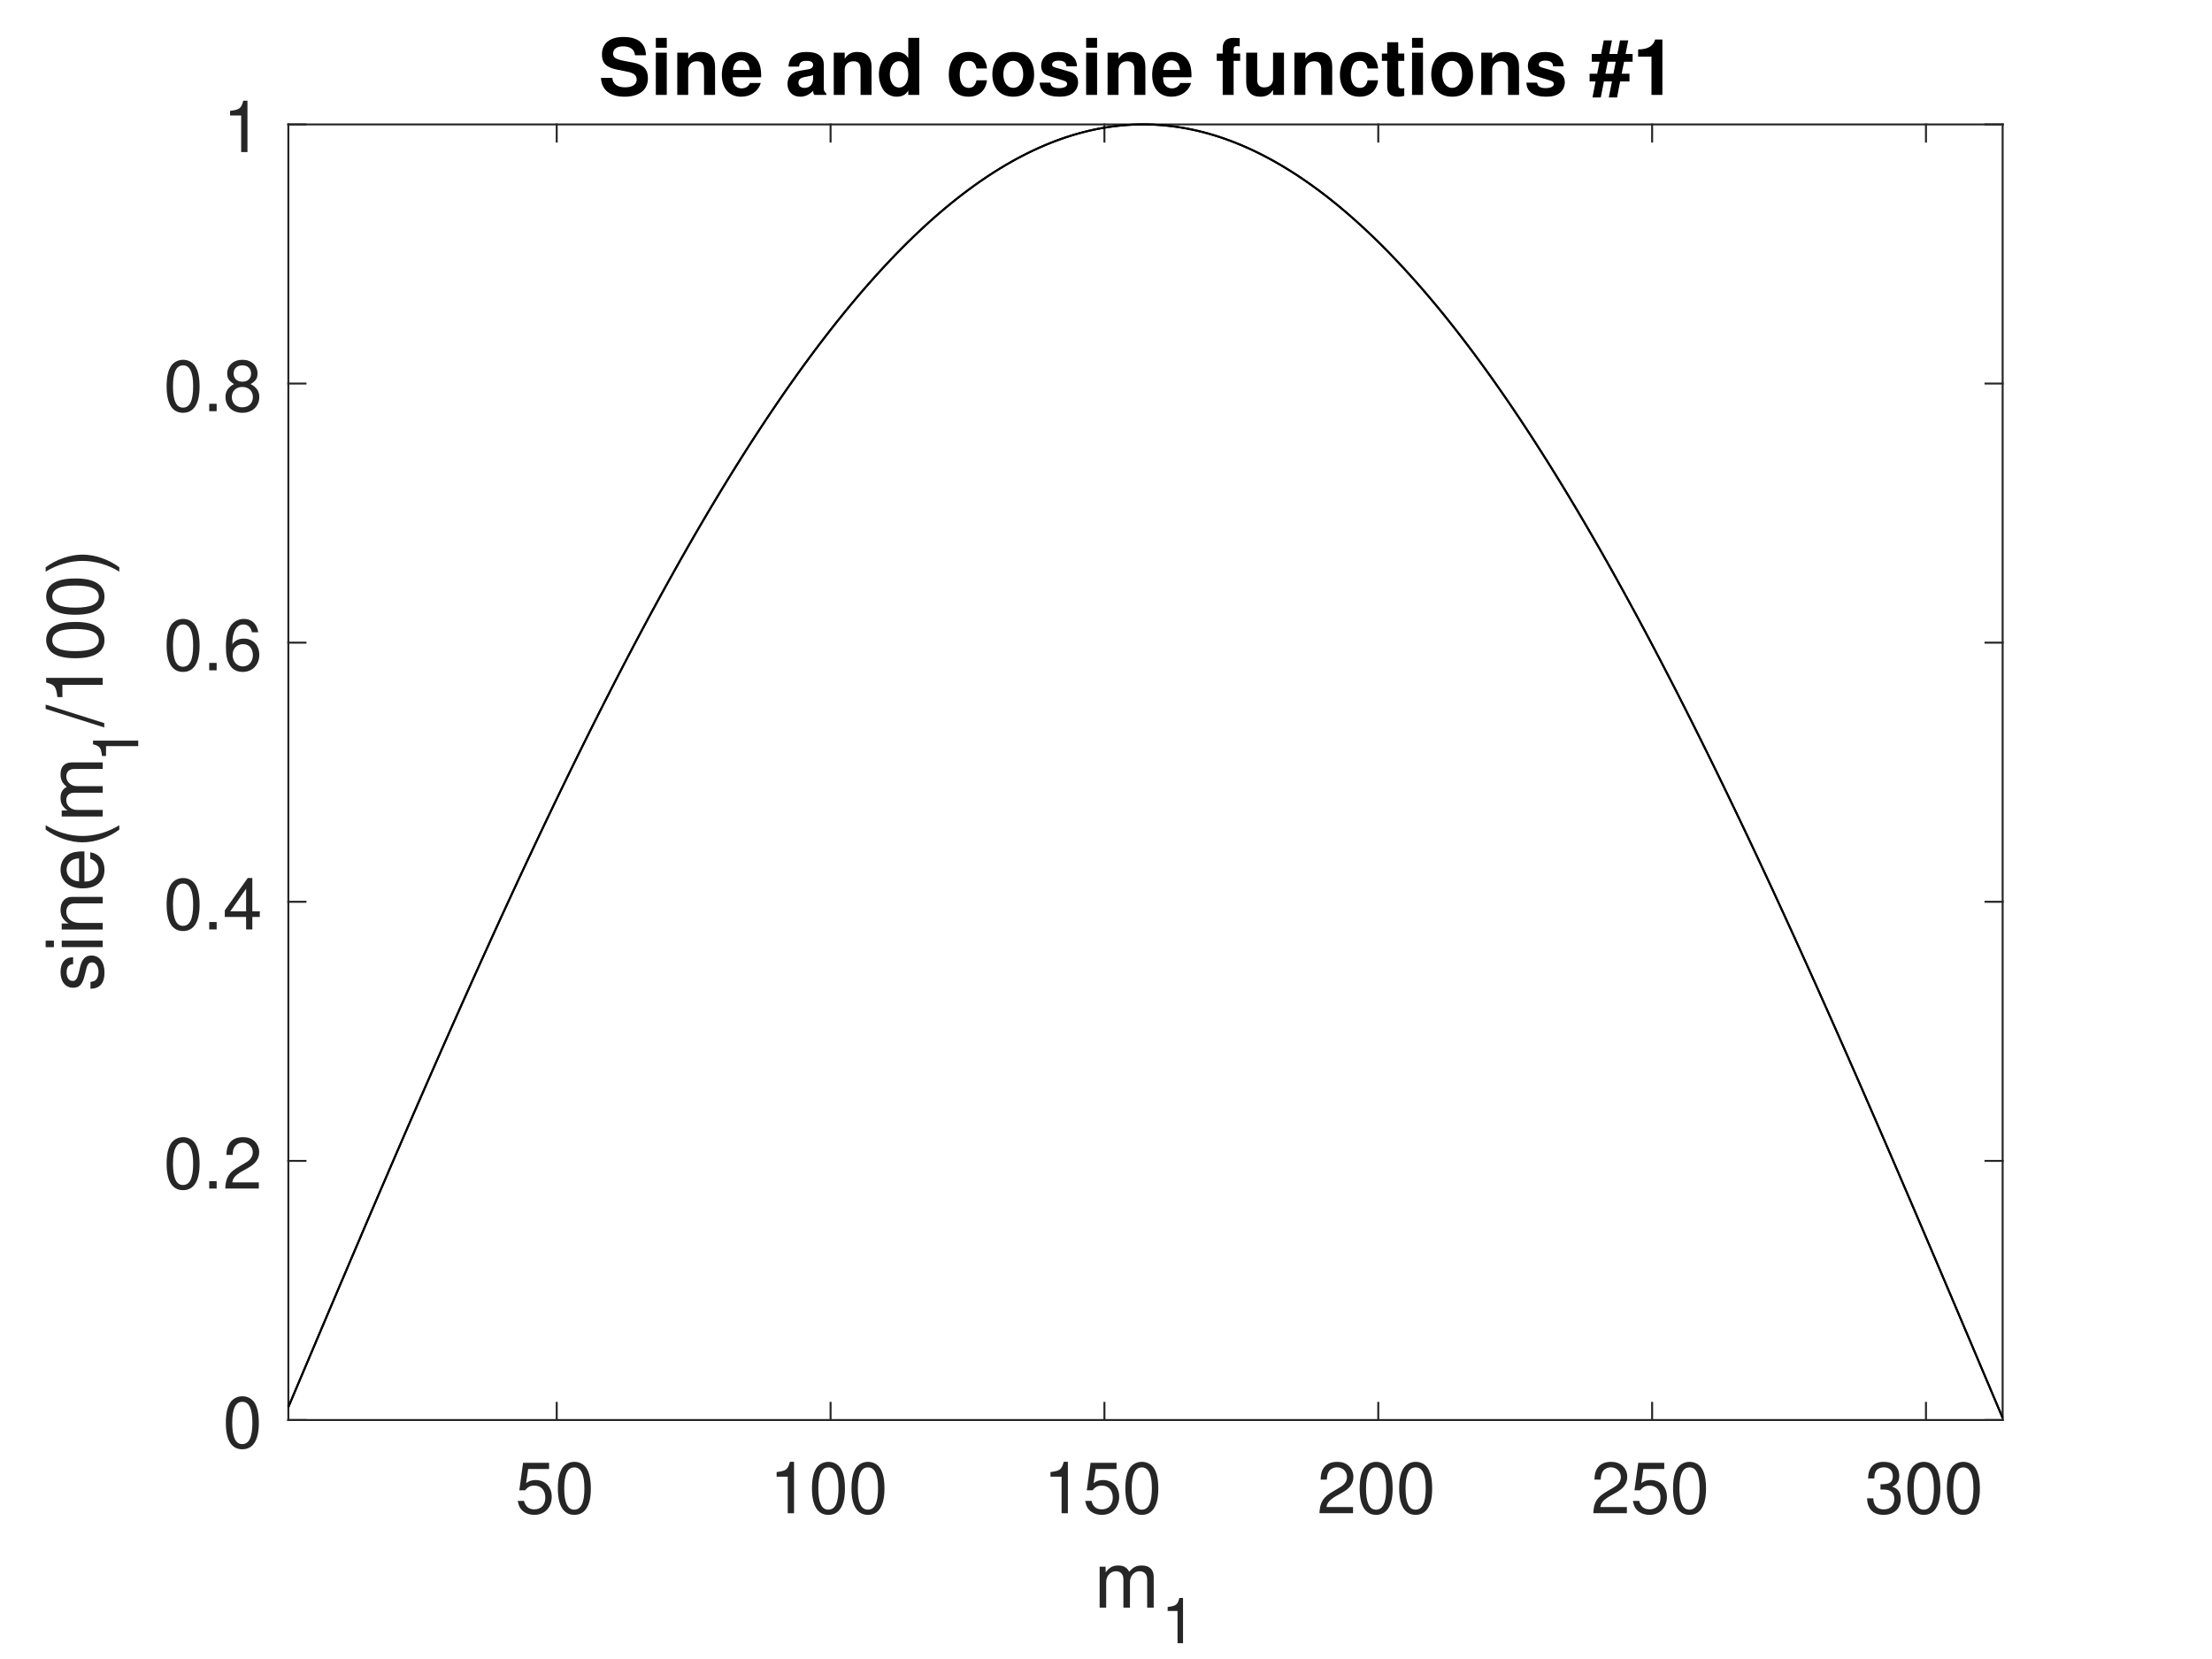 <?xml version="1.0" encoding="UTF-8"?>
<svg xmlns="http://www.w3.org/2000/svg" xmlns:xlink="http://www.w3.org/1999/xlink" width="560pt" height="420pt" viewBox="0 0 560 420" version="1.1">
<defs>
<g>
<symbol overflow="visible" id="glyph0-0">
<path style="stroke:none;" d=""/>
</symbol>
<symbol overflow="visible" id="glyph0-1">
<path style="stroke:none;" d="M 8.562 -12.766 L 1.984 -12.766 L 1.031 -5.812 L 2.484 -5.812 C 3.219 -6.703 3.828 -7 4.844 -7 C 6.547 -7 7.609 -5.828 7.609 -3.938 C 7.609 -2.109 6.547 -0.984 4.828 -0.984 C 3.438 -0.984 2.594 -1.688 2.219 -3.125 L 0.625 -3.125 C 0.844 -2.094 1.031 -1.578 1.406 -1.109 C 2.125 -0.141 3.422 0.406 4.859 0.406 C 7.438 0.406 9.234 -1.453 9.234 -4.156 C 9.234 -6.672 7.562 -8.406 5.109 -8.406 C 4.219 -8.406 3.484 -8.172 2.75 -7.625 L 3.266 -11.203 L 8.562 -11.203 Z M 8.562 -12.766 "/>
</symbol>
<symbol overflow="visible" id="glyph0-2">
<path style="stroke:none;" d="M 4.953 -13.016 C 3.766 -13.016 2.688 -12.469 2.016 -11.594 C 1.188 -10.438 0.781 -8.719 0.781 -6.297 C 0.781 -1.906 2.219 0.406 4.953 0.406 C 7.656 0.406 9.125 -1.906 9.125 -6.188 C 9.125 -8.719 8.734 -10.406 7.891 -11.594 C 7.219 -12.484 6.156 -13.016 4.953 -13.016 Z M 4.953 -11.609 C 6.656 -11.609 7.5 -9.859 7.5 -6.344 C 7.5 -2.625 6.672 -0.906 4.906 -0.906 C 3.234 -0.906 2.391 -2.703 2.391 -6.281 C 2.391 -9.859 3.234 -11.609 4.953 -11.609 Z M 4.953 -11.609 "/>
</symbol>
<symbol overflow="visible" id="glyph0-3">
<path style="stroke:none;" d="M 4.656 -9.266 L 4.656 0 L 6.25 0 L 6.25 -13.016 L 5.203 -13.016 C 4.641 -11.016 4.281 -10.75 1.844 -10.422 L 1.844 -9.266 Z M 4.656 -9.266 "/>
</symbol>
<symbol overflow="visible" id="glyph0-4">
<path style="stroke:none;" d="M 9.109 -1.562 L 2.391 -1.562 C 2.562 -2.641 3.125 -3.328 4.703 -4.281 L 6.5 -5.297 C 8.281 -6.281 9.203 -7.609 9.203 -9.219 C 9.203 -10.297 8.766 -11.297 8.016 -12 C 7.25 -12.688 6.312 -13.016 5.109 -13.016 C 3.484 -13.016 2.281 -12.438 1.578 -11.328 C 1.141 -10.641 0.938 -9.828 0.906 -8.516 L 2.484 -8.516 C 2.531 -9.391 2.641 -9.922 2.859 -10.344 C 3.281 -11.141 4.109 -11.625 5.062 -11.625 C 6.5 -11.625 7.578 -10.578 7.578 -9.188 C 7.578 -8.141 6.984 -7.234 5.844 -6.594 L 4.188 -5.609 C 1.531 -4.094 0.75 -2.859 0.609 -0.016 L 9.109 -0.016 Z M 9.109 -1.562 "/>
</symbol>
<symbol overflow="visible" id="glyph0-5">
<path style="stroke:none;" d="M 3.984 -6 L 4.844 -6 C 6.562 -6 7.484 -5.188 7.484 -3.625 C 7.484 -1.984 6.5 -0.984 4.859 -0.984 C 3.109 -0.984 2.266 -1.875 2.156 -3.781 L 0.578 -3.781 C 0.641 -2.734 0.828 -2.047 1.141 -1.469 C 1.797 -0.219 3.047 0.406 4.781 0.406 C 7.422 0.406 9.109 -1.172 9.109 -3.641 C 9.109 -5.297 8.484 -6.188 6.953 -6.734 C 8.141 -7.219 8.734 -8.125 8.734 -9.438 C 8.734 -11.656 7.266 -13.016 4.844 -13.016 C 2.266 -13.016 0.906 -11.578 0.844 -8.812 L 2.438 -8.812 C 2.453 -9.609 2.516 -10.062 2.719 -10.453 C 3.078 -11.203 3.875 -11.625 4.859 -11.625 C 6.266 -11.625 7.109 -10.781 7.109 -9.375 C 7.109 -8.453 6.781 -7.906 6.078 -7.594 C 5.656 -7.422 5.078 -7.344 3.984 -7.328 Z M 3.984 -6 "/>
</symbol>
<symbol overflow="visible" id="glyph0-6">
<path style="stroke:none;" d="M 3.438 -1.875 L 1.562 -1.875 L 1.562 0 L 3.438 0 Z M 3.438 -1.875 "/>
</symbol>
<symbol overflow="visible" id="glyph0-7">
<path style="stroke:none;" d="M 5.891 -3.156 L 5.891 0 L 7.469 0 L 7.469 -3.156 L 9.359 -3.156 L 9.359 -4.578 L 7.469 -4.578 L 7.469 -13.016 L 6.297 -13.016 L 0.5 -4.828 L 0.5 -3.156 Z M 5.891 -4.578 L 1.891 -4.578 L 5.891 -10.312 Z M 5.891 -4.578 "/>
</symbol>
<symbol overflow="visible" id="glyph0-8">
<path style="stroke:none;" d="M 8.969 -9.625 C 8.656 -11.75 7.297 -13.016 5.344 -13.016 C 3.938 -13.016 2.688 -12.328 1.922 -11.156 C 1.109 -9.875 0.781 -8.297 0.781 -5.938 C 0.781 -3.75 1.078 -2.359 1.859 -1.203 C 2.531 -0.141 3.656 0.406 5.062 0.406 C 7.484 0.406 9.234 -1.406 9.234 -3.938 C 9.234 -6.344 7.609 -8.031 5.328 -8.031 C 4.062 -8.031 3.078 -7.562 2.391 -6.609 C 2.406 -9.828 3.422 -11.609 5.234 -11.609 C 6.359 -11.609 7.125 -10.891 7.375 -9.625 Z M 5.125 -6.625 C 6.656 -6.625 7.609 -5.547 7.609 -3.812 C 7.609 -2.172 6.531 -0.984 5.078 -0.984 C 3.594 -0.984 2.484 -2.234 2.484 -3.891 C 2.484 -5.516 3.562 -6.625 5.125 -6.625 Z M 5.125 -6.625 "/>
</symbol>
<symbol overflow="visible" id="glyph0-9">
<path style="stroke:none;" d="M 7.031 -6.859 C 8.375 -7.672 8.781 -8.312 8.781 -9.547 C 8.781 -11.594 7.219 -13.016 4.953 -13.016 C 2.703 -13.016 1.109 -11.594 1.109 -9.562 C 1.109 -8.312 1.531 -7.688 2.844 -6.859 C 1.391 -6.125 0.672 -5.062 0.672 -3.625 C 0.672 -1.234 2.406 0.406 4.953 0.406 C 7.469 0.406 9.234 -1.234 9.234 -3.625 C 9.234 -5.062 8.516 -6.125 7.031 -6.859 Z M 4.953 -11.609 C 6.297 -11.609 7.156 -10.797 7.156 -9.5 C 7.156 -8.281 6.281 -7.469 4.953 -7.469 C 3.594 -7.469 2.734 -8.281 2.734 -9.547 C 2.734 -10.797 3.594 -11.609 4.953 -11.609 Z M 4.953 -6.141 C 6.531 -6.141 7.609 -5.094 7.609 -3.578 C 7.609 -2.016 6.547 -0.984 4.906 -0.984 C 3.359 -0.984 2.281 -2.047 2.281 -3.562 C 2.281 -5.109 3.344 -6.141 4.953 -6.141 Z M 4.953 -6.141 "/>
</symbol>
<symbol overflow="visible" id="glyph1-0">
<path style="stroke:none;" d=""/>
</symbol>
<symbol overflow="visible" id="glyph1-1">
<path style="stroke:none;" d="M 1.391 -10.375 L 1.391 0 L 3.047 0 L 3.047 -6.516 C 3.047 -8.016 4.141 -9.219 5.484 -9.219 C 6.719 -9.219 7.406 -8.469 7.406 -7.141 L 7.406 0 L 9.062 0 L 9.062 -6.516 C 9.062 -8.016 10.156 -9.219 11.5 -9.219 C 12.703 -9.219 13.422 -8.453 13.422 -7.141 L 13.422 0 L 15.078 0 L 15.078 -7.781 C 15.078 -9.641 14.016 -10.672 12.078 -10.672 C 10.688 -10.672 9.859 -10.25 8.891 -9.094 C 8.281 -10.203 7.438 -10.672 6.094 -10.672 C 4.719 -10.672 3.781 -10.156 2.906 -8.906 L 2.906 -10.375 Z M 1.391 -10.375 "/>
</symbol>
<symbol overflow="visible" id="glyph2-0">
<path style="stroke:none;" d=""/>
</symbol>
<symbol overflow="visible" id="glyph2-1">
<path style="stroke:none;" d="M 4.109 -8.156 L 4.109 0 L 5.5 0 L 5.5 -11.453 L 4.578 -11.453 C 4.094 -9.703 3.766 -9.453 1.609 -9.172 L 1.609 -8.156 Z M 4.109 -8.156 "/>
</symbol>
<symbol overflow="visible" id="glyph3-0">
<path style="stroke:none;" d=""/>
</symbol>
<symbol overflow="visible" id="glyph3-1">
<path style="stroke:none;" d="M -7.484 -8.672 C -9.516 -8.656 -10.672 -7.312 -10.672 -4.906 C -10.672 -2.5 -9.422 -0.938 -7.5 -0.938 C -5.875 -0.938 -5.109 -1.766 -4.516 -4.219 L -4.141 -5.766 C -3.859 -6.906 -3.438 -7.359 -2.719 -7.359 C -1.719 -7.359 -1.062 -6.391 -1.062 -4.953 C -1.062 -4.062 -1.328 -3.312 -1.766 -2.891 C -2.062 -2.641 -2.359 -2.516 -3.094 -2.422 L -3.094 -0.672 C -0.688 -0.75 0.453 -2.094 0.453 -4.812 C 0.453 -7.422 -0.828 -9.094 -2.828 -9.094 C -4.375 -9.094 -5.219 -8.219 -5.719 -6.156 L -6.094 -4.578 C -6.422 -3.234 -6.844 -2.656 -7.578 -2.656 C -8.547 -2.656 -9.141 -3.5 -9.141 -4.844 C -9.141 -6.172 -8.578 -6.891 -7.484 -6.922 Z M -7.484 -8.672 "/>
</symbol>
<symbol overflow="visible" id="glyph3-2">
<path style="stroke:none;" d="M -10.375 -2.969 L -10.375 -1.328 L 0 -1.328 L 0 -2.969 Z M -14.438 -2.969 L -14.438 -1.312 L -12.359 -1.312 L -12.359 -2.969 Z M -14.438 -2.969 "/>
</symbol>
<symbol overflow="visible" id="glyph3-3">
<path style="stroke:none;" d="M -10.375 -1.391 L 0 -1.391 L 0 -3.047 L -5.719 -3.047 C -7.844 -3.047 -9.219 -4.156 -9.219 -5.859 C -9.219 -7.172 -8.438 -8 -7.188 -8 L 0 -8 L 0 -9.641 L -7.844 -9.641 C -9.562 -9.641 -10.672 -8.359 -10.672 -6.359 C -10.672 -4.812 -10.078 -3.828 -8.625 -2.906 L -10.375 -2.906 Z M -10.375 -1.391 "/>
</symbol>
<symbol overflow="visible" id="glyph3-4">
<path style="stroke:none;" d="M -4.625 -10.156 C -6.219 -10.156 -7.172 -10.031 -7.938 -9.734 C -9.641 -9.062 -10.672 -7.484 -10.672 -5.547 C -10.672 -2.656 -8.469 -0.797 -5.047 -0.797 C -1.625 -0.797 0.453 -2.578 0.453 -5.5 C 0.453 -7.875 -0.891 -9.516 -3.141 -9.938 L -3.141 -8.281 C -1.781 -7.812 -1.062 -6.891 -1.062 -5.562 C -1.062 -4.516 -1.547 -3.625 -2.422 -3.062 C -3.016 -2.672 -3.609 -2.531 -4.625 -2.516 Z M -5.984 -2.547 C -7.906 -2.688 -9.141 -3.859 -9.141 -5.516 C -9.141 -7.203 -7.844 -8.375 -5.984 -8.375 Z M -5.984 -2.547 "/>
</symbol>
<symbol overflow="visible" id="glyph3-5">
<path style="stroke:none;" d="M -14.438 -4.672 C -11.844 -2.688 -8.234 -1.438 -5.125 -1.438 C -2 -1.438 1.609 -2.688 4.203 -4.672 L 4.203 -5.766 C 1.359 -4.016 -1.953 -3.047 -5.125 -3.047 C -8.281 -3.047 -11.625 -4.016 -14.438 -5.766 Z M -14.438 -4.672 "/>
</symbol>
<symbol overflow="visible" id="glyph3-6">
<path style="stroke:none;" d="M -10.375 -1.391 L 0 -1.391 L 0 -3.047 L -6.516 -3.047 C -8.016 -3.047 -9.219 -4.141 -9.219 -5.484 C -9.219 -6.719 -8.469 -7.406 -7.141 -7.406 L 0 -7.406 L 0 -9.062 L -6.516 -9.062 C -8.016 -9.062 -9.219 -10.156 -9.219 -11.5 C -9.219 -12.703 -8.453 -13.422 -7.141 -13.422 L 0 -13.422 L 0 -15.078 L -7.781 -15.078 C -9.641 -15.078 -10.672 -14.016 -10.672 -12.078 C -10.672 -10.688 -10.25 -9.859 -9.094 -8.891 C -10.203 -8.281 -10.672 -7.438 -10.672 -6.094 C -10.672 -4.719 -10.156 -3.781 -8.906 -2.906 L -10.375 -2.906 Z M -10.375 -1.391 "/>
</symbol>
<symbol overflow="visible" id="glyph3-7">
<path style="stroke:none;" d="M -14.438 -4.531 L 0.391 0.156 L 0.391 -0.938 L -14.438 -5.625 Z M -14.438 -4.531 "/>
</symbol>
<symbol overflow="visible" id="glyph3-8">
<path style="stroke:none;" d="M -10.203 -5.125 L 0 -5.125 L 0 -6.875 L -14.312 -6.875 L -14.312 -5.719 C -12.109 -5.109 -11.812 -4.719 -11.469 -2.016 L -10.203 -2.016 Z M -10.203 -5.125 "/>
</symbol>
<symbol overflow="visible" id="glyph3-9">
<path style="stroke:none;" d="M -14.312 -5.438 C -14.312 -4.141 -13.719 -2.953 -12.75 -2.219 C -11.484 -1.312 -9.578 -0.844 -6.922 -0.844 C -2.094 -0.844 0.453 -2.438 0.453 -5.438 C 0.453 -8.406 -2.094 -10.031 -6.812 -10.031 C -9.578 -10.031 -11.438 -9.594 -12.75 -8.672 C -13.734 -7.938 -14.312 -6.766 -14.312 -5.438 Z M -12.766 -5.438 C -12.766 -7.328 -10.844 -8.25 -6.969 -8.25 C -2.891 -8.25 -0.984 -7.344 -0.984 -5.406 C -0.984 -3.562 -2.969 -2.641 -6.906 -2.641 C -10.844 -2.641 -12.766 -3.562 -12.766 -5.438 Z M -12.766 -5.438 "/>
</symbol>
<symbol overflow="visible" id="glyph3-10">
<path style="stroke:none;" d="M 4.203 -1.844 C 1.609 -3.828 -2 -5.062 -5.109 -5.062 C -8.234 -5.062 -11.844 -3.828 -14.438 -1.844 L -14.438 -0.75 C -11.594 -2.5 -8.281 -3.469 -5.109 -3.469 C -1.953 -3.469 1.391 -2.5 4.203 -0.75 Z M 4.203 -1.844 "/>
</symbol>
<symbol overflow="visible" id="glyph4-0">
<path style="stroke:none;" d=""/>
</symbol>
<symbol overflow="visible" id="glyph4-1">
<path style="stroke:none;" d="M -8.156 -4.109 L 0 -4.109 L 0 -5.5 L -11.453 -5.5 L -11.453 -4.578 C -9.703 -4.094 -9.453 -3.766 -9.172 -1.609 L -8.156 -1.609 Z M -8.156 -4.109 "/>
</symbol>
<symbol overflow="visible" id="glyph5-0">
<path style="stroke:none;" d=""/>
</symbol>
<symbol overflow="visible" id="glyph5-1">
<path style="stroke:none;" d="M 12.016 -10.031 C 12 -13.031 10 -14.672 6.359 -14.672 C 2.891 -14.672 0.891 -13.047 0.891 -10.234 C 0.891 -8 2.016 -6.906 4.953 -6.359 L 6.969 -5.953 C 8.953 -5.578 9.688 -5.031 9.688 -3.859 C 9.688 -2.656 8.578 -1.922 6.766 -1.922 C 4.75 -1.922 3.625 -2.766 3.531 -4.312 L 0.641 -4.312 C 0.812 -1.234 2.938 0.453 6.609 0.453 C 10.328 0.453 12.531 -1.266 12.531 -4.219 C 12.531 -6.5 11.391 -7.688 8.703 -8.203 L 6.453 -8.625 C 4.328 -9.047 3.719 -9.469 3.719 -10.516 C 3.719 -11.594 4.672 -12.297 6.219 -12.297 C 8.094 -12.297 9.141 -11.5 9.25 -10.031 Z M 12.016 -10.031 "/>
</symbol>
<symbol overflow="visible" id="glyph5-2">
<path style="stroke:none;" d="M 4.094 -10.688 L 1.328 -10.688 L 1.328 0 L 4.094 0 Z M 4.094 -14.438 L 1.328 -14.438 L 1.328 -11.953 L 4.094 -11.953 Z M 4.094 -14.438 "/>
</symbol>
<symbol overflow="visible" id="glyph5-3">
<path style="stroke:none;" d="M 1.25 -10.688 L 1.25 0 L 4.016 0 L 4.016 -6.422 C 4.016 -7.688 4.891 -8.516 6.25 -8.516 C 7.438 -8.516 8.031 -7.859 8.031 -6.594 L 8.031 0 L 10.812 0 L 10.812 -7.172 C 10.812 -9.547 9.516 -10.875 7.219 -10.875 C 5.781 -10.875 4.812 -10.359 4.016 -9.141 L 4.016 -10.688 Z M 1.25 -10.688 "/>
</symbol>
<symbol overflow="visible" id="glyph5-4">
<path style="stroke:none;" d="M 10.375 -4.469 C 10.391 -4.719 10.391 -4.812 10.391 -4.953 C 10.391 -6.016 10.234 -7.016 9.984 -7.766 C 9.266 -9.703 7.547 -10.875 5.391 -10.875 C 2.312 -10.875 0.438 -8.656 0.438 -5.062 C 0.438 -1.641 2.297 0.453 5.328 0.453 C 7.719 0.453 9.656 -0.891 10.281 -3.016 L 7.547 -3.016 C 7.203 -2.156 6.438 -1.656 5.422 -1.656 C 4.625 -1.656 4 -2 3.609 -2.594 C 3.344 -2.984 3.25 -3.469 3.203 -4.469 Z M 3.25 -6.312 C 3.422 -7.953 4.125 -8.75 5.344 -8.75 C 6.609 -8.75 7.359 -7.906 7.5 -6.312 Z M 3.25 -6.312 "/>
</symbol>
<symbol overflow="visible" id="glyph5-5">
<path style="stroke:none;" d=""/>
</symbol>
<symbol overflow="visible" id="glyph5-6">
<path style="stroke:none;" d="M 10.375 -0.344 C 9.891 -0.797 9.734 -1.109 9.734 -1.641 L 9.734 -7.578 C 9.734 -9.766 8.25 -10.875 5.359 -10.875 C 2.469 -10.875 0.969 -9.641 0.797 -7.172 L 3.469 -7.172 C 3.609 -8.281 4.062 -8.625 5.422 -8.625 C 6.5 -8.625 7.031 -8.281 7.031 -7.562 C 7.031 -7.203 6.844 -6.906 6.547 -6.734 C 6.172 -6.531 6.172 -6.531 4.812 -6.312 L 3.703 -6.125 C 1.578 -5.766 0.547 -4.672 0.547 -2.75 C 0.547 -0.828 1.844 0.453 3.797 0.453 C 4.984 0.453 6.062 -0.047 7.047 -1.062 C 7.047 -0.516 7.109 -0.312 7.359 0 L 10.375 0 Z M 7.031 -4.297 C 7.031 -2.688 6.234 -1.781 4.828 -1.781 C 3.906 -1.781 3.328 -2.281 3.328 -3.062 C 3.328 -3.906 3.766 -4.297 4.906 -4.531 L 5.859 -4.719 C 6.594 -4.844 6.719 -4.891 7.031 -5.047 Z M 7.031 -4.297 "/>
</symbol>
<symbol overflow="visible" id="glyph5-7">
<path style="stroke:none;" d="M 8.016 0 L 10.797 0 L 10.797 -14.438 L 8.016 -14.438 L 8.016 -9.297 C 7.328 -10.375 6.422 -10.875 5.062 -10.875 C 2.516 -10.875 0.578 -8.406 0.578 -5.188 C 0.578 -3.734 1.016 -2.281 1.719 -1.25 C 2.453 -0.203 3.766 0.453 5.062 0.453 C 6.422 0.453 7.328 -0.016 8.016 -1.094 Z M 5.688 -8.547 C 7.094 -8.547 8.016 -7.203 8.016 -5.141 C 8.016 -3.203 7.062 -1.859 5.688 -1.859 C 4.297 -1.859 3.344 -3.234 3.344 -5.188 C 3.344 -7.188 4.297 -8.547 5.688 -8.547 Z M 5.688 -8.547 "/>
</symbol>
<symbol overflow="visible" id="glyph5-8">
<path style="stroke:none;" d="M 10.328 -6.688 C 10.141 -9.297 8.406 -10.875 5.719 -10.875 C 2.516 -10.875 0.672 -8.766 0.672 -5.125 C 0.672 -1.609 2.516 0.453 5.688 0.453 C 8.281 0.453 10.078 -1.141 10.328 -3.703 L 7.688 -3.703 C 7.344 -2.312 6.797 -1.781 5.688 -1.781 C 4.281 -1.781 3.438 -3.031 3.438 -5.125 C 3.438 -6.156 3.641 -7.094 3.984 -7.719 C 4.297 -8.312 4.906 -8.625 5.703 -8.625 C 6.828 -8.625 7.359 -8.094 7.688 -6.688 Z M 10.328 -6.688 "/>
</symbol>
<symbol overflow="visible" id="glyph5-9">
<path style="stroke:none;" d="M 5.953 -10.875 C 2.688 -10.875 0.688 -8.703 0.688 -5.203 C 0.688 -1.688 2.688 0.453 5.984 0.453 C 9.25 0.453 11.266 -1.688 11.266 -5.125 C 11.266 -8.75 9.297 -10.875 5.953 -10.875 Z M 5.984 -8.625 C 7.5 -8.625 8.5 -7.266 8.5 -5.172 C 8.5 -3.172 7.469 -1.781 5.984 -1.781 C 4.469 -1.781 3.469 -3.141 3.469 -5.203 C 3.469 -7.266 4.469 -8.625 5.984 -8.625 Z M 5.984 -8.625 "/>
</symbol>
<symbol overflow="visible" id="glyph5-10">
<path style="stroke:none;" d="M 10 -7.25 C 9.953 -9.5 8.219 -10.875 5.344 -10.875 C 2.641 -10.875 0.953 -9.5 0.953 -7.312 C 0.953 -6.594 1.172 -5.984 1.547 -5.562 C 1.922 -5.188 2.25 -5.016 3.281 -4.672 L 6.594 -3.641 C 7.281 -3.422 7.516 -3.203 7.516 -2.766 C 7.516 -2.125 6.75 -1.719 5.469 -1.719 C 4.734 -1.719 4.172 -1.844 3.828 -2.094 C 3.531 -2.312 3.406 -2.531 3.281 -3.109 L 0.578 -3.109 C 0.656 -0.75 2.375 0.453 5.625 0.453 C 7.109 0.453 8.234 0.141 9.031 -0.5 C 9.812 -1.125 10.297 -2.125 10.297 -3.172 C 10.297 -4.547 9.594 -5.438 8.203 -5.859 L 4.688 -6.875 C 3.922 -7.109 3.719 -7.266 3.719 -7.703 C 3.719 -8.297 4.359 -8.688 5.328 -8.688 C 6.656 -8.688 7.312 -8.219 7.328 -7.25 Z M 10 -7.25 "/>
</symbol>
<symbol overflow="visible" id="glyph5-11">
<path style="stroke:none;" d="M 6.203 -10.469 L 4.547 -10.469 L 4.547 -11.516 C 4.547 -12.078 4.797 -12.359 5.312 -12.359 C 5.562 -12.359 5.812 -12.328 6.094 -12.297 L 6.094 -14.375 C 5.5 -14.406 4.922 -14.438 4.516 -14.438 C 2.672 -14.438 1.781 -13.562 1.781 -11.766 L 1.781 -10.469 L 0.281 -10.469 L 0.281 -8.625 L 1.781 -8.625 L 1.781 0 L 4.547 0 L 4.547 -8.625 L 6.203 -8.625 Z M 6.203 -10.469 "/>
</symbol>
<symbol overflow="visible" id="glyph5-12">
<path style="stroke:none;" d="M 10.703 0 L 10.703 -10.688 L 7.938 -10.688 L 7.938 -4 C 7.938 -2.734 7.062 -1.906 5.703 -1.906 C 4.516 -1.906 3.922 -2.531 3.922 -3.828 L 3.922 -10.688 L 1.141 -10.688 L 1.141 -3.25 C 1.141 -0.875 2.438 0.453 4.734 0.453 C 6.172 0.453 7.141 -0.062 7.938 -1.266 L 7.938 0 Z M 10.703 0 "/>
</symbol>
<symbol overflow="visible" id="glyph5-13">
<path style="stroke:none;" d="M 5.953 -10.469 L 4.422 -10.469 L 4.422 -13.344 L 1.641 -13.344 L 1.641 -10.469 L 0.281 -10.469 L 0.281 -8.625 L 1.641 -8.625 L 1.641 -2.062 C 1.641 -0.375 2.531 0.453 4.359 0.453 C 4.984 0.453 5.438 0.391 5.953 0.234 L 5.953 -1.703 C 5.688 -1.656 5.547 -1.641 5.328 -1.641 C 4.594 -1.641 4.422 -1.859 4.422 -2.812 L 4.422 -8.625 L 5.953 -8.625 Z M 5.953 -10.469 "/>
</symbol>
<symbol overflow="visible" id="glyph5-14">
<path style="stroke:none;" d="M 2.891 0.641 L 3.688 -3.406 L 5.719 -3.406 L 4.922 0.641 L 7.016 0.641 L 7.797 -3.406 L 10.156 -3.406 L 10.156 -5.359 L 8.172 -5.359 L 8.797 -8.391 L 10.953 -8.391 L 10.953 -10.359 L 9.172 -10.359 L 9.844 -13.797 L 7.766 -13.797 L 7.094 -10.359 L 5.047 -10.359 L 5.719 -13.797 L 3.641 -13.797 L 2.969 -10.359 L 0.609 -10.359 L 0.609 -8.391 L 2.578 -8.391 L 1.984 -5.359 L 0.062 -5.359 L 0.062 -3.406 L 1.578 -3.406 L 0.797 0.641 Z M 4.062 -5.359 L 4.656 -8.391 L 6.688 -8.391 L 6.094 -5.359 Z M 4.062 -5.359 "/>
</symbol>
<symbol overflow="visible" id="glyph5-15">
<path style="stroke:none;" d="M 4.719 -9.688 L 4.719 0 L 7.484 0 L 7.484 -14.031 L 5.641 -14.031 C 5.203 -12.375 3.766 -11.516 1.344 -11.516 L 1.344 -9.688 Z M 4.719 -9.688 "/>
</symbol>
</g>
</defs>
<g id="surface1">
<rect x="0" y="0" width="560" height="420" style="fill:rgb(100%,100%,100%);fill-opacity:1;stroke:none;"/>
<rect x="0" y="0" width="560" height="420" style="fill:rgb(100%,100%,100%);fill-opacity:1;stroke:none;"/>
<path style=" stroke:none;fill-rule:nonzero;fill:rgb(100%,100%,100%);fill-opacity:1;" d="M 73 359.5 L 507 359.5 L 507 31.5 L 73 31.5 Z M 73 359.5 "/>
<path style="fill:none;stroke-width:5;stroke-linecap:square;stroke-linejoin:round;stroke:rgb(14.893%,14.893%,14.893%);stroke-opacity:1;stroke-miterlimit:10;" d="M 730 605 L 5070 605 " transform="matrix(0.1,0,0,-0.1,0,420)"/>
<path style="fill:none;stroke-width:5;stroke-linecap:square;stroke-linejoin:round;stroke:rgb(14.893%,14.893%,14.893%);stroke-opacity:1;stroke-miterlimit:10;" d="M 730 3885 L 5070 3885 " transform="matrix(0.1,0,0,-0.1,0,420)"/>
<path style="fill:none;stroke-width:5;stroke-linecap:square;stroke-linejoin:round;stroke:rgb(14.893%,14.893%,14.893%);stroke-opacity:1;stroke-miterlimit:10;" d="M 1409.414 605 L 1409.414 648.398 " transform="matrix(0.1,0,0,-0.1,0,420)"/>
<path style="fill:none;stroke-width:5;stroke-linecap:square;stroke-linejoin:round;stroke:rgb(14.893%,14.893%,14.893%);stroke-opacity:1;stroke-miterlimit:10;" d="M 2102.734 605 L 2102.734 648.398 " transform="matrix(0.1,0,0,-0.1,0,420)"/>
<path style="fill:none;stroke-width:5;stroke-linecap:square;stroke-linejoin:round;stroke:rgb(14.893%,14.893%,14.893%);stroke-opacity:1;stroke-miterlimit:10;" d="M 2796.016 605 L 2796.016 648.398 " transform="matrix(0.1,0,0,-0.1,0,420)"/>
<path style="fill:none;stroke-width:5;stroke-linecap:square;stroke-linejoin:round;stroke:rgb(14.893%,14.893%,14.893%);stroke-opacity:1;stroke-miterlimit:10;" d="M 3489.297 605 L 3489.297 648.398 " transform="matrix(0.1,0,0,-0.1,0,420)"/>
<path style="fill:none;stroke-width:5;stroke-linecap:square;stroke-linejoin:round;stroke:rgb(14.893%,14.893%,14.893%);stroke-opacity:1;stroke-miterlimit:10;" d="M 4182.578 605 L 4182.578 648.398 " transform="matrix(0.1,0,0,-0.1,0,420)"/>
<path style="fill:none;stroke-width:5;stroke-linecap:square;stroke-linejoin:round;stroke:rgb(14.893%,14.893%,14.893%);stroke-opacity:1;stroke-miterlimit:10;" d="M 4875.898 605 L 4875.898 648.398 " transform="matrix(0.1,0,0,-0.1,0,420)"/>
<path style="fill:none;stroke-width:5;stroke-linecap:square;stroke-linejoin:round;stroke:rgb(14.893%,14.893%,14.893%);stroke-opacity:1;stroke-miterlimit:10;" d="M 1409.414 3885 L 1409.414 3841.602 " transform="matrix(0.1,0,0,-0.1,0,420)"/>
<path style="fill:none;stroke-width:5;stroke-linecap:square;stroke-linejoin:round;stroke:rgb(14.893%,14.893%,14.893%);stroke-opacity:1;stroke-miterlimit:10;" d="M 2102.734 3885 L 2102.734 3841.602 " transform="matrix(0.1,0,0,-0.1,0,420)"/>
<path style="fill:none;stroke-width:5;stroke-linecap:square;stroke-linejoin:round;stroke:rgb(14.893%,14.893%,14.893%);stroke-opacity:1;stroke-miterlimit:10;" d="M 2796.016 3885 L 2796.016 3841.602 " transform="matrix(0.1,0,0,-0.1,0,420)"/>
<path style="fill:none;stroke-width:5;stroke-linecap:square;stroke-linejoin:round;stroke:rgb(14.893%,14.893%,14.893%);stroke-opacity:1;stroke-miterlimit:10;" d="M 3489.297 3885 L 3489.297 3841.602 " transform="matrix(0.1,0,0,-0.1,0,420)"/>
<path style="fill:none;stroke-width:5;stroke-linecap:square;stroke-linejoin:round;stroke:rgb(14.893%,14.893%,14.893%);stroke-opacity:1;stroke-miterlimit:10;" d="M 4182.578 3885 L 4182.578 3841.602 " transform="matrix(0.1,0,0,-0.1,0,420)"/>
<path style="fill:none;stroke-width:5;stroke-linecap:square;stroke-linejoin:round;stroke:rgb(14.893%,14.893%,14.893%);stroke-opacity:1;stroke-miterlimit:10;" d="M 4875.898 3885 L 4875.898 3841.602 " transform="matrix(0.1,0,0,-0.1,0,420)"/>
<g style="fill:rgb(14.893%,14.893%,14.893%);fill-opacity:1;">
  <use xlink:href="#glyph0-1" x="130.443" y="383.1"/>
  <use xlink:href="#glyph0-2" x="140.451" y="383.1"/>
</g>
<g style="fill:rgb(14.893%,14.893%,14.893%);fill-opacity:1;">
  <use xlink:href="#glyph0-3" x="194.772" y="383.1"/>
  <use xlink:href="#glyph0-2" x="204.78" y="383.1"/>
  <use xlink:href="#glyph0-2" x="214.788" y="383.1"/>
</g>
<g style="fill:rgb(14.893%,14.893%,14.893%);fill-opacity:1;">
  <use xlink:href="#glyph0-3" x="264.101" y="383.1"/>
  <use xlink:href="#glyph0-1" x="274.109" y="383.1"/>
  <use xlink:href="#glyph0-2" x="284.117" y="383.1"/>
</g>
<g style="fill:rgb(14.893%,14.893%,14.893%);fill-opacity:1;">
  <use xlink:href="#glyph0-4" x="333.43" y="383.1"/>
  <use xlink:href="#glyph0-2" x="343.438" y="383.1"/>
  <use xlink:href="#glyph0-2" x="353.446" y="383.1"/>
</g>
<g style="fill:rgb(14.893%,14.893%,14.893%);fill-opacity:1;">
  <use xlink:href="#glyph0-4" x="402.76" y="383.1"/>
  <use xlink:href="#glyph0-1" x="412.768" y="383.1"/>
  <use xlink:href="#glyph0-2" x="422.776" y="383.1"/>
</g>
<g style="fill:rgb(14.893%,14.893%,14.893%);fill-opacity:1;">
  <use xlink:href="#glyph0-5" x="472.088" y="383.1"/>
  <use xlink:href="#glyph0-2" x="482.096" y="383.1"/>
  <use xlink:href="#glyph0-2" x="492.104" y="383.1"/>
</g>
<g style="fill:rgb(14.893%,14.893%,14.893%);fill-opacity:1;">
  <use xlink:href="#glyph1-1" x="277" y="407"/>
</g>
<g style="fill:rgb(14.893%,14.893%,14.893%);fill-opacity:1;">
  <use xlink:href="#glyph2-1" x="294" y="416"/>
</g>
<path style="fill:none;stroke-width:5;stroke-linecap:square;stroke-linejoin:round;stroke:rgb(14.893%,14.893%,14.893%);stroke-opacity:1;stroke-miterlimit:10;" d="M 730 605 L 730 3885 " transform="matrix(0.1,0,0,-0.1,0,420)"/>
<path style="fill:none;stroke-width:5;stroke-linecap:square;stroke-linejoin:round;stroke:rgb(14.893%,14.893%,14.893%);stroke-opacity:1;stroke-miterlimit:10;" d="M 5070 605 L 5070 3885 " transform="matrix(0.1,0,0,-0.1,0,420)"/>
<path style="fill:none;stroke-width:5;stroke-linecap:square;stroke-linejoin:round;stroke:rgb(14.893%,14.893%,14.893%);stroke-opacity:1;stroke-miterlimit:10;" d="M 730 605 L 773.398 605 " transform="matrix(0.1,0,0,-0.1,0,420)"/>
<path style="fill:none;stroke-width:5;stroke-linecap:square;stroke-linejoin:round;stroke:rgb(14.893%,14.893%,14.893%);stroke-opacity:1;stroke-miterlimit:10;" d="M 730 1261.016 L 773.398 1261.016 " transform="matrix(0.1,0,0,-0.1,0,420)"/>
<path style="fill:none;stroke-width:5;stroke-linecap:square;stroke-linejoin:round;stroke:rgb(14.893%,14.893%,14.893%);stroke-opacity:1;stroke-miterlimit:10;" d="M 730 1916.992 L 773.398 1916.992 " transform="matrix(0.1,0,0,-0.1,0,420)"/>
<path style="fill:none;stroke-width:5;stroke-linecap:square;stroke-linejoin:round;stroke:rgb(14.893%,14.893%,14.893%);stroke-opacity:1;stroke-miterlimit:10;" d="M 730 2573.008 L 773.398 2573.008 " transform="matrix(0.1,0,0,-0.1,0,420)"/>
<path style="fill:none;stroke-width:5;stroke-linecap:square;stroke-linejoin:round;stroke:rgb(14.893%,14.893%,14.893%);stroke-opacity:1;stroke-miterlimit:10;" d="M 730 3228.984 L 773.398 3228.984 " transform="matrix(0.1,0,0,-0.1,0,420)"/>
<path style="fill:none;stroke-width:5;stroke-linecap:square;stroke-linejoin:round;stroke:rgb(14.893%,14.893%,14.893%);stroke-opacity:1;stroke-miterlimit:10;" d="M 730 3885 L 773.398 3885 " transform="matrix(0.1,0,0,-0.1,0,420)"/>
<path style="fill:none;stroke-width:5;stroke-linecap:square;stroke-linejoin:round;stroke:rgb(14.893%,14.893%,14.893%);stroke-opacity:1;stroke-miterlimit:10;" d="M 5070 605 L 5026.602 605 " transform="matrix(0.1,0,0,-0.1,0,420)"/>
<path style="fill:none;stroke-width:5;stroke-linecap:square;stroke-linejoin:round;stroke:rgb(14.893%,14.893%,14.893%);stroke-opacity:1;stroke-miterlimit:10;" d="M 5070 1261.016 L 5026.602 1261.016 " transform="matrix(0.1,0,0,-0.1,0,420)"/>
<path style="fill:none;stroke-width:5;stroke-linecap:square;stroke-linejoin:round;stroke:rgb(14.893%,14.893%,14.893%);stroke-opacity:1;stroke-miterlimit:10;" d="M 5070 1916.992 L 5026.602 1916.992 " transform="matrix(0.1,0,0,-0.1,0,420)"/>
<path style="fill:none;stroke-width:5;stroke-linecap:square;stroke-linejoin:round;stroke:rgb(14.893%,14.893%,14.893%);stroke-opacity:1;stroke-miterlimit:10;" d="M 5070 2573.008 L 5026.602 2573.008 " transform="matrix(0.1,0,0,-0.1,0,420)"/>
<path style="fill:none;stroke-width:5;stroke-linecap:square;stroke-linejoin:round;stroke:rgb(14.893%,14.893%,14.893%);stroke-opacity:1;stroke-miterlimit:10;" d="M 5070 3228.984 L 5026.602 3228.984 " transform="matrix(0.1,0,0,-0.1,0,420)"/>
<path style="fill:none;stroke-width:5;stroke-linecap:square;stroke-linejoin:round;stroke:rgb(14.893%,14.893%,14.893%);stroke-opacity:1;stroke-miterlimit:10;" d="M 5070 3885 L 5026.602 3885 " transform="matrix(0.1,0,0,-0.1,0,420)"/>
<g style="fill:rgb(14.893%,14.893%,14.893%);fill-opacity:1;">
  <use xlink:href="#glyph0-2" x="56.4" y="366.5"/>
</g>
<g style="fill:rgb(14.893%,14.893%,14.893%);fill-opacity:1;">
  <use xlink:href="#glyph0-2" x="41.4" y="300.9"/>
  <use xlink:href="#glyph0-6" x="51.408" y="300.9"/>
  <use xlink:href="#glyph0-4" x="56.412" y="300.9"/>
</g>
<g style="fill:rgb(14.893%,14.893%,14.893%);fill-opacity:1;">
  <use xlink:href="#glyph0-2" x="41.4" y="235.3"/>
  <use xlink:href="#glyph0-6" x="51.408" y="235.3"/>
  <use xlink:href="#glyph0-7" x="56.412" y="235.3"/>
</g>
<g style="fill:rgb(14.893%,14.893%,14.893%);fill-opacity:1;">
  <use xlink:href="#glyph0-2" x="41.4" y="169.7"/>
  <use xlink:href="#glyph0-6" x="51.408" y="169.7"/>
  <use xlink:href="#glyph0-8" x="56.412" y="169.7"/>
</g>
<g style="fill:rgb(14.893%,14.893%,14.893%);fill-opacity:1;">
  <use xlink:href="#glyph0-2" x="41.4" y="104.1"/>
  <use xlink:href="#glyph0-6" x="51.408" y="104.1"/>
  <use xlink:href="#glyph0-9" x="56.412" y="104.1"/>
</g>
<g style="fill:rgb(14.893%,14.893%,14.893%);fill-opacity:1;">
  <use xlink:href="#glyph0-3" x="56.4" y="38.5"/>
</g>
<g style="fill:rgb(14.893%,14.893%,14.893%);fill-opacity:1;">
  <use xlink:href="#glyph3-1" x="26" y="251"/>
  <use xlink:href="#glyph3-2" x="26" y="241.1"/>
  <use xlink:href="#glyph3-3" x="26" y="236.704"/>
  <use xlink:href="#glyph3-4" x="26" y="225.696"/>
  <use xlink:href="#glyph3-5" x="26" y="214.687"/>
  <use xlink:href="#glyph3-6" x="26" y="208.093"/>
</g>
<g style="fill:rgb(14.893%,14.893%,14.893%);fill-opacity:1;">
  <use xlink:href="#glyph4-1" x="35" y="193"/>
</g>
<g style="fill:rgb(14.893%,14.893%,14.893%);fill-opacity:1;">
  <use xlink:href="#glyph3-7" x="26" y="184"/>
  <use xlink:href="#glyph3-8" x="26" y="178.496"/>
  <use xlink:href="#glyph3-9" x="26" y="167.487"/>
  <use xlink:href="#glyph3-9" x="26" y="156.478"/>
  <use xlink:href="#glyph3-10" x="26" y="145.469"/>
</g>
<g style="fill:rgb(0%,0%,0%);fill-opacity:1;">
  <use xlink:href="#glyph5-1" x="151.5" y="24.029"/>
  <use xlink:href="#glyph5-2" x="164.707" y="24.029"/>
  <use xlink:href="#glyph5-3" x="170.211" y="24.029"/>
  <use xlink:href="#glyph5-4" x="182.309" y="24.029"/>
  <use xlink:href="#glyph5-5" x="193.318" y="24.029"/>
  <use xlink:href="#glyph5-6" x="198.822" y="24.029"/>
  <use xlink:href="#glyph5-3" x="209.831" y="24.029"/>
  <use xlink:href="#glyph5-7" x="221.929" y="24.029"/>
  <use xlink:href="#glyph5-5" x="234.026" y="24.029"/>
  <use xlink:href="#glyph5-8" x="239.531" y="24.029"/>
  <use xlink:href="#glyph5-9" x="250.54" y="24.029"/>
  <use xlink:href="#glyph5-10" x="262.637" y="24.029"/>
  <use xlink:href="#glyph5-2" x="273.646" y="24.029"/>
  <use xlink:href="#glyph5-3" x="279.151" y="24.029"/>
  <use xlink:href="#glyph5-4" x="291.248" y="24.029"/>
  <use xlink:href="#glyph5-5" x="302.257" y="24.029"/>
  <use xlink:href="#glyph5-11" x="307.762" y="24.029"/>
  <use xlink:href="#glyph5-12" x="314.355" y="24.029"/>
  <use xlink:href="#glyph5-3" x="326.453" y="24.029"/>
  <use xlink:href="#glyph5-8" x="338.551" y="24.029"/>
  <use xlink:href="#glyph5-13" x="349.559" y="24.029"/>
  <use xlink:href="#glyph5-2" x="356.153" y="24.029"/>
  <use xlink:href="#glyph5-9" x="361.657" y="24.029"/>
  <use xlink:href="#glyph5-3" x="373.755" y="24.029"/>
  <use xlink:href="#glyph5-10" x="385.853" y="24.029"/>
  <use xlink:href="#glyph5-5" x="396.862" y="24.029"/>
  <use xlink:href="#glyph5-14" x="402.366" y="24.029"/>
  <use xlink:href="#glyph5-15" x="413.375" y="24.029"/>
  <use xlink:href="#glyph5-5" x="424.384" y="24.029"/>
</g>
<path style="fill:none;stroke-width:5;stroke-linecap:butt;stroke-linejoin:round;stroke:rgb(0%,0%,0%);stroke-opacity:1;stroke-miterlimit:10;" d="M 730 637.812 L 743.867 670.586 L 757.734 703.398 L 785.469 768.945 L 813.203 834.414 L 840.938 899.805 L 854.805 932.461 L 868.672 965.078 L 882.539 997.656 L 896.406 1030.195 L 910.273 1062.695 L 924.102 1095.156 L 937.969 1127.578 L 951.836 1159.922 L 965.703 1192.227 L 979.57 1224.453 L 993.438 1256.641 L 1007.305 1288.75 L 1021.172 1320.781 L 1035.039 1352.773 L 1048.906 1384.648 L 1062.773 1416.484 L 1076.641 1448.203 L 1090.508 1479.883 L 1104.375 1511.445 L 1118.242 1542.93 L 1132.109 1574.297 L 1145.977 1605.586 L 1159.844 1636.797 L 1173.711 1667.852 L 1187.578 1698.828 L 1201.445 1729.688 L 1215.312 1760.469 L 1229.18 1791.094 L 1243.047 1821.602 L 1256.914 1852.031 L 1270.781 1882.305 L 1284.648 1912.422 L 1298.516 1942.461 L 1312.344 1972.344 L 1326.211 2002.07 L 1340.117 2031.68 L 1353.945 2061.133 L 1367.812 2090.469 L 1381.68 2119.648 L 1395.547 2148.633 L 1409.414 2177.539 L 1423.281 2206.211 L 1437.148 2234.766 L 1451.016 2263.164 L 1464.883 2291.367 L 1478.75 2319.414 L 1492.617 2347.305 L 1506.484 2375 L 1520.352 2402.539 L 1534.219 2429.844 L 1548.086 2457.031 L 1561.953 2484.023 L 1575.82 2510.781 L 1589.688 2537.383 L 1603.555 2563.789 L 1617.422 2590 L 1631.289 2616.016 L 1645.156 2641.836 L 1659.023 2667.422 L 1672.891 2692.852 L 1686.758 2718.047 L 1700.625 2743.008 L 1714.453 2767.773 L 1728.359 2792.344 L 1742.188 2816.641 L 1756.055 2840.781 L 1769.922 2864.648 L 1783.789 2888.32 L 1797.656 2911.758 L 1811.523 2934.961 L 1825.391 2957.93 L 1839.258 2980.664 L 1853.125 3003.164 L 1866.992 3025.391 L 1880.859 3047.422 L 1894.727 3069.219 L 1908.594 3090.703 L 1922.461 3111.992 L 1936.328 3133.008 L 1950.195 3153.789 L 1964.062 3174.297 L 1977.93 3194.57 L 1991.797 3214.57 L 2005.664 3234.297 L 2019.531 3253.789 L 2033.398 3273.008 L 2047.266 3291.953 L 2061.133 3310.625 L 2074.961 3329.023 L 2088.867 3347.188 L 2102.734 3365.039 L 2116.562 3382.617 L 2130.469 3399.922 L 2144.297 3416.953 L 2158.164 3433.672 L 2172.031 3450.156 L 2185.898 3466.328 L 2199.766 3482.227 L 2213.633 3497.812 L 2227.5 3513.125 L 2241.367 3528.164 L 2255.234 3542.891 L 2269.102 3557.344 L 2282.969 3571.484 L 2296.836 3585.312 L 2310.703 3598.867 L 2324.57 3612.109 L 2338.438 3625.078 L 2352.305 3637.695 L 2366.172 3650.039 L 2380.039 3662.109 L 2393.906 3673.828 L 2407.773 3685.234 L 2421.641 3696.367 L 2435.508 3707.188 L 2449.375 3717.656 L 2463.242 3727.852 L 2477.109 3737.734 L 2490.977 3747.305 L 2504.805 3756.523 L 2518.672 3765.469 L 2532.578 3774.102 L 2546.406 3782.383 L 2560.273 3790.352 L 2574.141 3798.047 L 2588.008 3805.352 L 2601.875 3812.383 L 2615.742 3819.102 L 2629.609 3825.469 L 2643.477 3831.523 L 2657.344 3837.266 L 2671.211 3842.695 L 2685.078 3847.773 L 2698.945 3852.539 L 2712.812 3856.992 L 2726.68 3861.094 L 2740.547 3864.883 L 2754.414 3868.359 L 2768.281 3871.484 L 2782.148 3874.297 L 2796.016 3876.797 L 2809.883 3878.945 L 2823.75 3880.781 L 2837.617 3882.266 L 2851.484 3883.438 L 2865.352 3884.297 L 2879.219 3884.805 L 2893.086 3885 L 2906.914 3884.844 L 2920.781 3884.414 L 2934.648 3883.594 L 2948.516 3882.461 L 2962.383 3881.016 L 2976.25 3879.258 L 2990.117 3877.148 L 3003.984 3874.727 L 3017.852 3871.953 L 3031.719 3868.867 L 3045.586 3865.469 L 3059.453 3861.719 L 3073.32 3857.656 L 3087.188 3853.281 L 3101.055 3848.555 L 3114.922 3843.516 L 3128.789 3838.164 L 3142.656 3832.461 L 3156.523 3826.484 L 3170.391 3820.156 L 3184.258 3813.477 L 3198.125 3806.523 L 3211.992 3799.219 L 3225.859 3791.602 L 3239.727 3783.672 L 3253.594 3775.43 L 3267.422 3766.875 L 3281.328 3757.969 L 3295.195 3748.789 L 3309.023 3739.258 L 3322.891 3729.453 L 3336.758 3719.297 L 3350.625 3708.867 L 3364.492 3698.125 L 3378.359 3687.031 L 3392.227 3675.664 L 3406.094 3663.984 L 3419.961 3651.992 L 3433.828 3639.688 L 3447.695 3627.109 L 3461.562 3614.219 L 3475.43 3601.016 L 3489.297 3587.5 L 3503.164 3573.711 L 3517.031 3559.609 L 3530.898 3545.195 L 3544.766 3530.547 L 3558.633 3515.547 L 3572.5 3500.273 L 3586.367 3484.727 L 3600.234 3468.867 L 3614.102 3452.734 L 3627.969 3436.328 L 3641.836 3419.648 L 3655.703 3402.656 L 3669.531 3385.391 L 3683.438 3367.852 L 3697.266 3350.039 L 3711.133 3331.953 L 3725.039 3313.555 L 3738.867 3294.922 L 3752.734 3276.055 L 3766.602 3256.875 L 3780.469 3237.422 L 3794.336 3217.734 L 3808.203 3197.773 L 3822.07 3177.578 L 3835.938 3157.07 L 3849.805 3136.367 L 3863.672 3115.352 L 3877.539 3094.141 L 3891.406 3072.656 L 3905.273 3050.898 L 3919.141 3028.945 L 3933.008 3006.719 L 3946.875 2984.258 L 3960.742 2961.562 L 3974.609 2938.633 L 3988.477 2915.469 L 4002.344 2892.07 L 4016.211 2868.438 L 4030.078 2844.609 L 4043.945 2820.508 L 4057.812 2796.211 L 4071.641 2771.719 L 4085.547 2746.953 L 4099.375 2722.031 L 4113.242 2696.875 L 4127.109 2671.484 L 4140.977 2645.938 L 4154.844 2620.156 L 4168.711 2594.18 L 4182.578 2568.008 L 4196.445 2541.602 L 4210.312 2515.039 L 4224.18 2488.281 L 4238.047 2461.328 L 4251.914 2434.219 L 4265.781 2406.875 L 4279.648 2379.375 L 4293.516 2351.719 L 4307.383 2323.867 L 4321.25 2295.859 L 4335.117 2267.656 L 4348.984 2239.297 L 4362.852 2210.781 L 4376.719 2182.109 L 4390.586 2153.242 L 4404.453 2124.258 L 4418.32 2095.117 L 4432.188 2065.82 L 4446.055 2036.406 L 4459.883 2006.797 L 4473.789 1977.07 L 4487.656 1947.227 L 4501.484 1917.227 L 4515.352 1887.109 L 4529.219 1856.836 L 4543.086 1826.484 L 4556.953 1795.977 L 4570.82 1765.352 L 4584.688 1734.609 L 4598.555 1703.75 L 4612.422 1672.812 L 4626.289 1641.758 L 4640.156 1610.586 L 4654.023 1579.297 L 4667.891 1547.93 L 4681.758 1516.484 L 4695.625 1484.922 L 4709.492 1453.281 L 4723.359 1421.562 L 4737.227 1389.727 L 4751.094 1357.852 L 4764.961 1325.898 L 4778.828 1293.867 L 4792.695 1261.758 L 4806.562 1229.609 L 4834.297 1165.078 L 4848.164 1132.734 L 4861.992 1100.312 L 4875.898 1067.852 L 4889.727 1035.391 L 4903.594 1002.852 L 4917.461 970.273 L 4931.328 937.656 L 4959.062 872.344 L 4972.93 839.609 L 4986.797 806.914 L 5042.266 675.82 L 5056.133 643.008 L 5070 610.234 " transform="matrix(0.1,0,0,-0.1,0,420)"/>
<path style="fill:none;stroke-width:5;stroke-linecap:butt;stroke-linejoin:round;stroke:rgb(0%,0%,0%);stroke-opacity:1;stroke-miterlimit:10;" d="M 730 637.812 L 743.867 670.586 L 757.734 703.398 L 785.469 768.945 L 813.203 834.414 L 840.938 899.805 L 854.805 932.461 L 868.672 965.078 L 882.539 997.656 L 896.406 1030.195 L 910.273 1062.695 L 924.102 1095.156 L 937.969 1127.578 L 951.836 1159.922 L 965.703 1192.227 L 979.57 1224.453 L 993.438 1256.641 L 1007.305 1288.75 L 1021.172 1320.781 L 1035.039 1352.773 L 1048.906 1384.648 L 1062.773 1416.484 L 1076.641 1448.203 L 1090.508 1479.883 L 1104.375 1511.445 L 1118.242 1542.93 L 1132.109 1574.297 L 1145.977 1605.586 L 1159.844 1636.797 L 1173.711 1667.852 L 1187.578 1698.828 L 1201.445 1729.688 L 1215.312 1760.469 L 1229.18 1791.094 L 1243.047 1821.602 L 1256.914 1852.031 L 1270.781 1882.305 L 1284.648 1912.422 L 1298.516 1942.461 L 1312.344 1972.344 L 1326.211 2002.07 L 1340.117 2031.68 L 1353.945 2061.133 L 1367.812 2090.469 L 1381.68 2119.648 L 1395.547 2148.633 L 1409.414 2177.539 L 1423.281 2206.211 L 1437.148 2234.766 L 1451.016 2263.164 L 1464.883 2291.367 L 1478.75 2319.414 L 1492.617 2347.305 L 1506.484 2375 L 1520.352 2402.539 L 1534.219 2429.844 L 1548.086 2457.031 L 1561.953 2484.023 L 1575.82 2510.781 L 1589.688 2537.383 L 1603.555 2563.789 L 1617.422 2590 L 1631.289 2616.016 L 1645.156 2641.836 L 1659.023 2667.422 L 1672.891 2692.852 L 1686.758 2718.047 L 1700.625 2743.008 L 1714.453 2767.773 L 1728.359 2792.344 L 1742.188 2816.641 L 1756.055 2840.781 L 1769.922 2864.648 L 1783.789 2888.32 L 1797.656 2911.758 L 1811.523 2934.961 L 1825.391 2957.93 L 1839.258 2980.664 L 1853.125 3003.164 L 1866.992 3025.391 L 1880.859 3047.422 L 1894.727 3069.219 L 1908.594 3090.703 L 1922.461 3111.992 L 1936.328 3133.008 L 1950.195 3153.789 L 1964.062 3174.297 L 1977.93 3194.57 L 1991.797 3214.57 L 2005.664 3234.297 L 2019.531 3253.789 L 2033.398 3273.008 L 2047.266 3291.953 L 2061.133 3310.625 L 2074.961 3329.023 L 2088.867 3347.188 L 2102.734 3365.039 L 2116.562 3382.617 L 2130.469 3399.922 L 2144.297 3416.953 L 2158.164 3433.672 L 2172.031 3450.156 L 2185.898 3466.328 L 2199.766 3482.227 L 2213.633 3497.812 L 2227.5 3513.125 L 2241.367 3528.164 L 2255.234 3542.891 L 2269.102 3557.344 L 2282.969 3571.484 L 2296.836 3585.312 L 2310.703 3598.867 L 2324.57 3612.109 L 2338.438 3625.078 L 2352.305 3637.695 L 2366.172 3650.039 L 2380.039 3662.109 L 2393.906 3673.828 L 2407.773 3685.234 L 2421.641 3696.367 L 2435.508 3707.188 L 2449.375 3717.656 L 2463.242 3727.852 L 2477.109 3737.734 L 2490.977 3747.305 L 2504.805 3756.523 L 2518.672 3765.469 L 2532.578 3774.102 L 2546.406 3782.383 L 2560.273 3790.352 L 2574.141 3798.047 L 2588.008 3805.352 L 2601.875 3812.383 L 2615.742 3819.102 L 2629.609 3825.469 L 2643.477 3831.523 L 2657.344 3837.266 L 2671.211 3842.695 L 2685.078 3847.773 L 2698.945 3852.539 L 2712.812 3856.992 L 2726.68 3861.094 L 2740.547 3864.883 L 2754.414 3868.359 L 2768.281 3871.484 L 2782.148 3874.297 L 2796.016 3876.797 L 2809.883 3878.945 L 2823.75 3880.781 L 2837.617 3882.266 L 2851.484 3883.438 L 2865.352 3884.297 L 2879.219 3884.805 L 2893.086 3885 L 2906.914 3884.844 L 2920.781 3884.414 L 2934.648 3883.594 L 2948.516 3882.461 L 2962.383 3881.016 L 2976.25 3879.258 L 2990.117 3877.148 L 3003.984 3874.727 L 3017.852 3871.953 L 3031.719 3868.867 L 3045.586 3865.469 L 3059.453 3861.719 L 3073.32 3857.656 L 3087.188 3853.281 L 3101.055 3848.555 L 3114.922 3843.516 L 3128.789 3838.164 L 3142.656 3832.461 L 3156.523 3826.484 L 3170.391 3820.156 L 3184.258 3813.477 L 3198.125 3806.523 L 3211.992 3799.219 L 3225.859 3791.602 L 3239.727 3783.672 L 3253.594 3775.43 L 3267.422 3766.875 L 3281.328 3757.969 L 3295.195 3748.789 L 3309.023 3739.258 L 3322.891 3729.453 L 3336.758 3719.297 L 3350.625 3708.867 L 3364.492 3698.125 L 3378.359 3687.031 L 3392.227 3675.664 L 3406.094 3663.984 L 3419.961 3651.992 L 3433.828 3639.688 L 3447.695 3627.109 L 3461.562 3614.219 L 3475.43 3601.016 L 3489.297 3587.5 L 3503.164 3573.711 L 3517.031 3559.609 L 3530.898 3545.195 L 3544.766 3530.547 L 3558.633 3515.547 L 3572.5 3500.273 L 3586.367 3484.727 L 3600.234 3468.867 L 3614.102 3452.734 L 3627.969 3436.328 L 3641.836 3419.648 L 3655.703 3402.656 L 3669.531 3385.391 L 3683.438 3367.852 L 3697.266 3350.039 L 3711.133 3331.953 L 3725.039 3313.555 L 3738.867 3294.922 L 3752.734 3276.055 L 3766.602 3256.875 L 3780.469 3237.422 L 3794.336 3217.734 L 3808.203 3197.773 L 3822.07 3177.578 L 3835.938 3157.07 L 3849.805 3136.367 L 3863.672 3115.352 L 3877.539 3094.141 L 3891.406 3072.656 L 3905.273 3050.898 L 3919.141 3028.945 L 3933.008 3006.719 L 3946.875 2984.258 L 3960.742 2961.562 L 3974.609 2938.633 L 3988.477 2915.469 L 4002.344 2892.07 L 4016.211 2868.438 L 4030.078 2844.609 L 4043.945 2820.508 L 4057.812 2796.211 L 4071.641 2771.719 L 4085.547 2746.953 L 4099.375 2722.031 L 4113.242 2696.875 L 4127.109 2671.484 L 4140.977 2645.938 L 4154.844 2620.156 L 4168.711 2594.18 L 4182.578 2568.008 L 4196.445 2541.602 L 4210.312 2515.039 L 4224.18 2488.281 L 4238.047 2461.328 L 4251.914 2434.219 L 4265.781 2406.875 L 4279.648 2379.375 L 4293.516 2351.719 L 4307.383 2323.867 L 4321.25 2295.859 L 4335.117 2267.656 L 4348.984 2239.297 L 4362.852 2210.781 L 4376.719 2182.109 L 4390.586 2153.242 L 4404.453 2124.258 L 4418.32 2095.117 L 4432.188 2065.82 L 4446.055 2036.406 L 4459.883 2006.797 L 4473.789 1977.07 L 4487.656 1947.227 L 4501.484 1917.227 L 4515.352 1887.109 L 4529.219 1856.836 L 4543.086 1826.484 L 4556.953 1795.977 L 4570.82 1765.352 L 4584.688 1734.609 L 4598.555 1703.75 L 4612.422 1672.812 L 4626.289 1641.758 L 4640.156 1610.586 L 4654.023 1579.297 L 4667.891 1547.93 L 4681.758 1516.484 L 4695.625 1484.922 L 4709.492 1453.281 L 4723.359 1421.562 L 4737.227 1389.727 L 4751.094 1357.852 L 4764.961 1325.898 L 4778.828 1293.867 L 4792.695 1261.758 L 4806.562 1229.609 L 4834.297 1165.078 L 4848.164 1132.734 L 4861.992 1100.312 L 4875.898 1067.852 L 4889.727 1035.391 L 4903.594 1002.852 L 4917.461 970.273 L 4931.328 937.656 L 4959.062 872.344 L 4972.93 839.609 L 4986.797 806.914 L 5042.266 675.82 L 5056.133 643.008 L 5070 610.234 " transform="matrix(0.1,0,0,-0.1,0,420)"/>
</g>
</svg>
